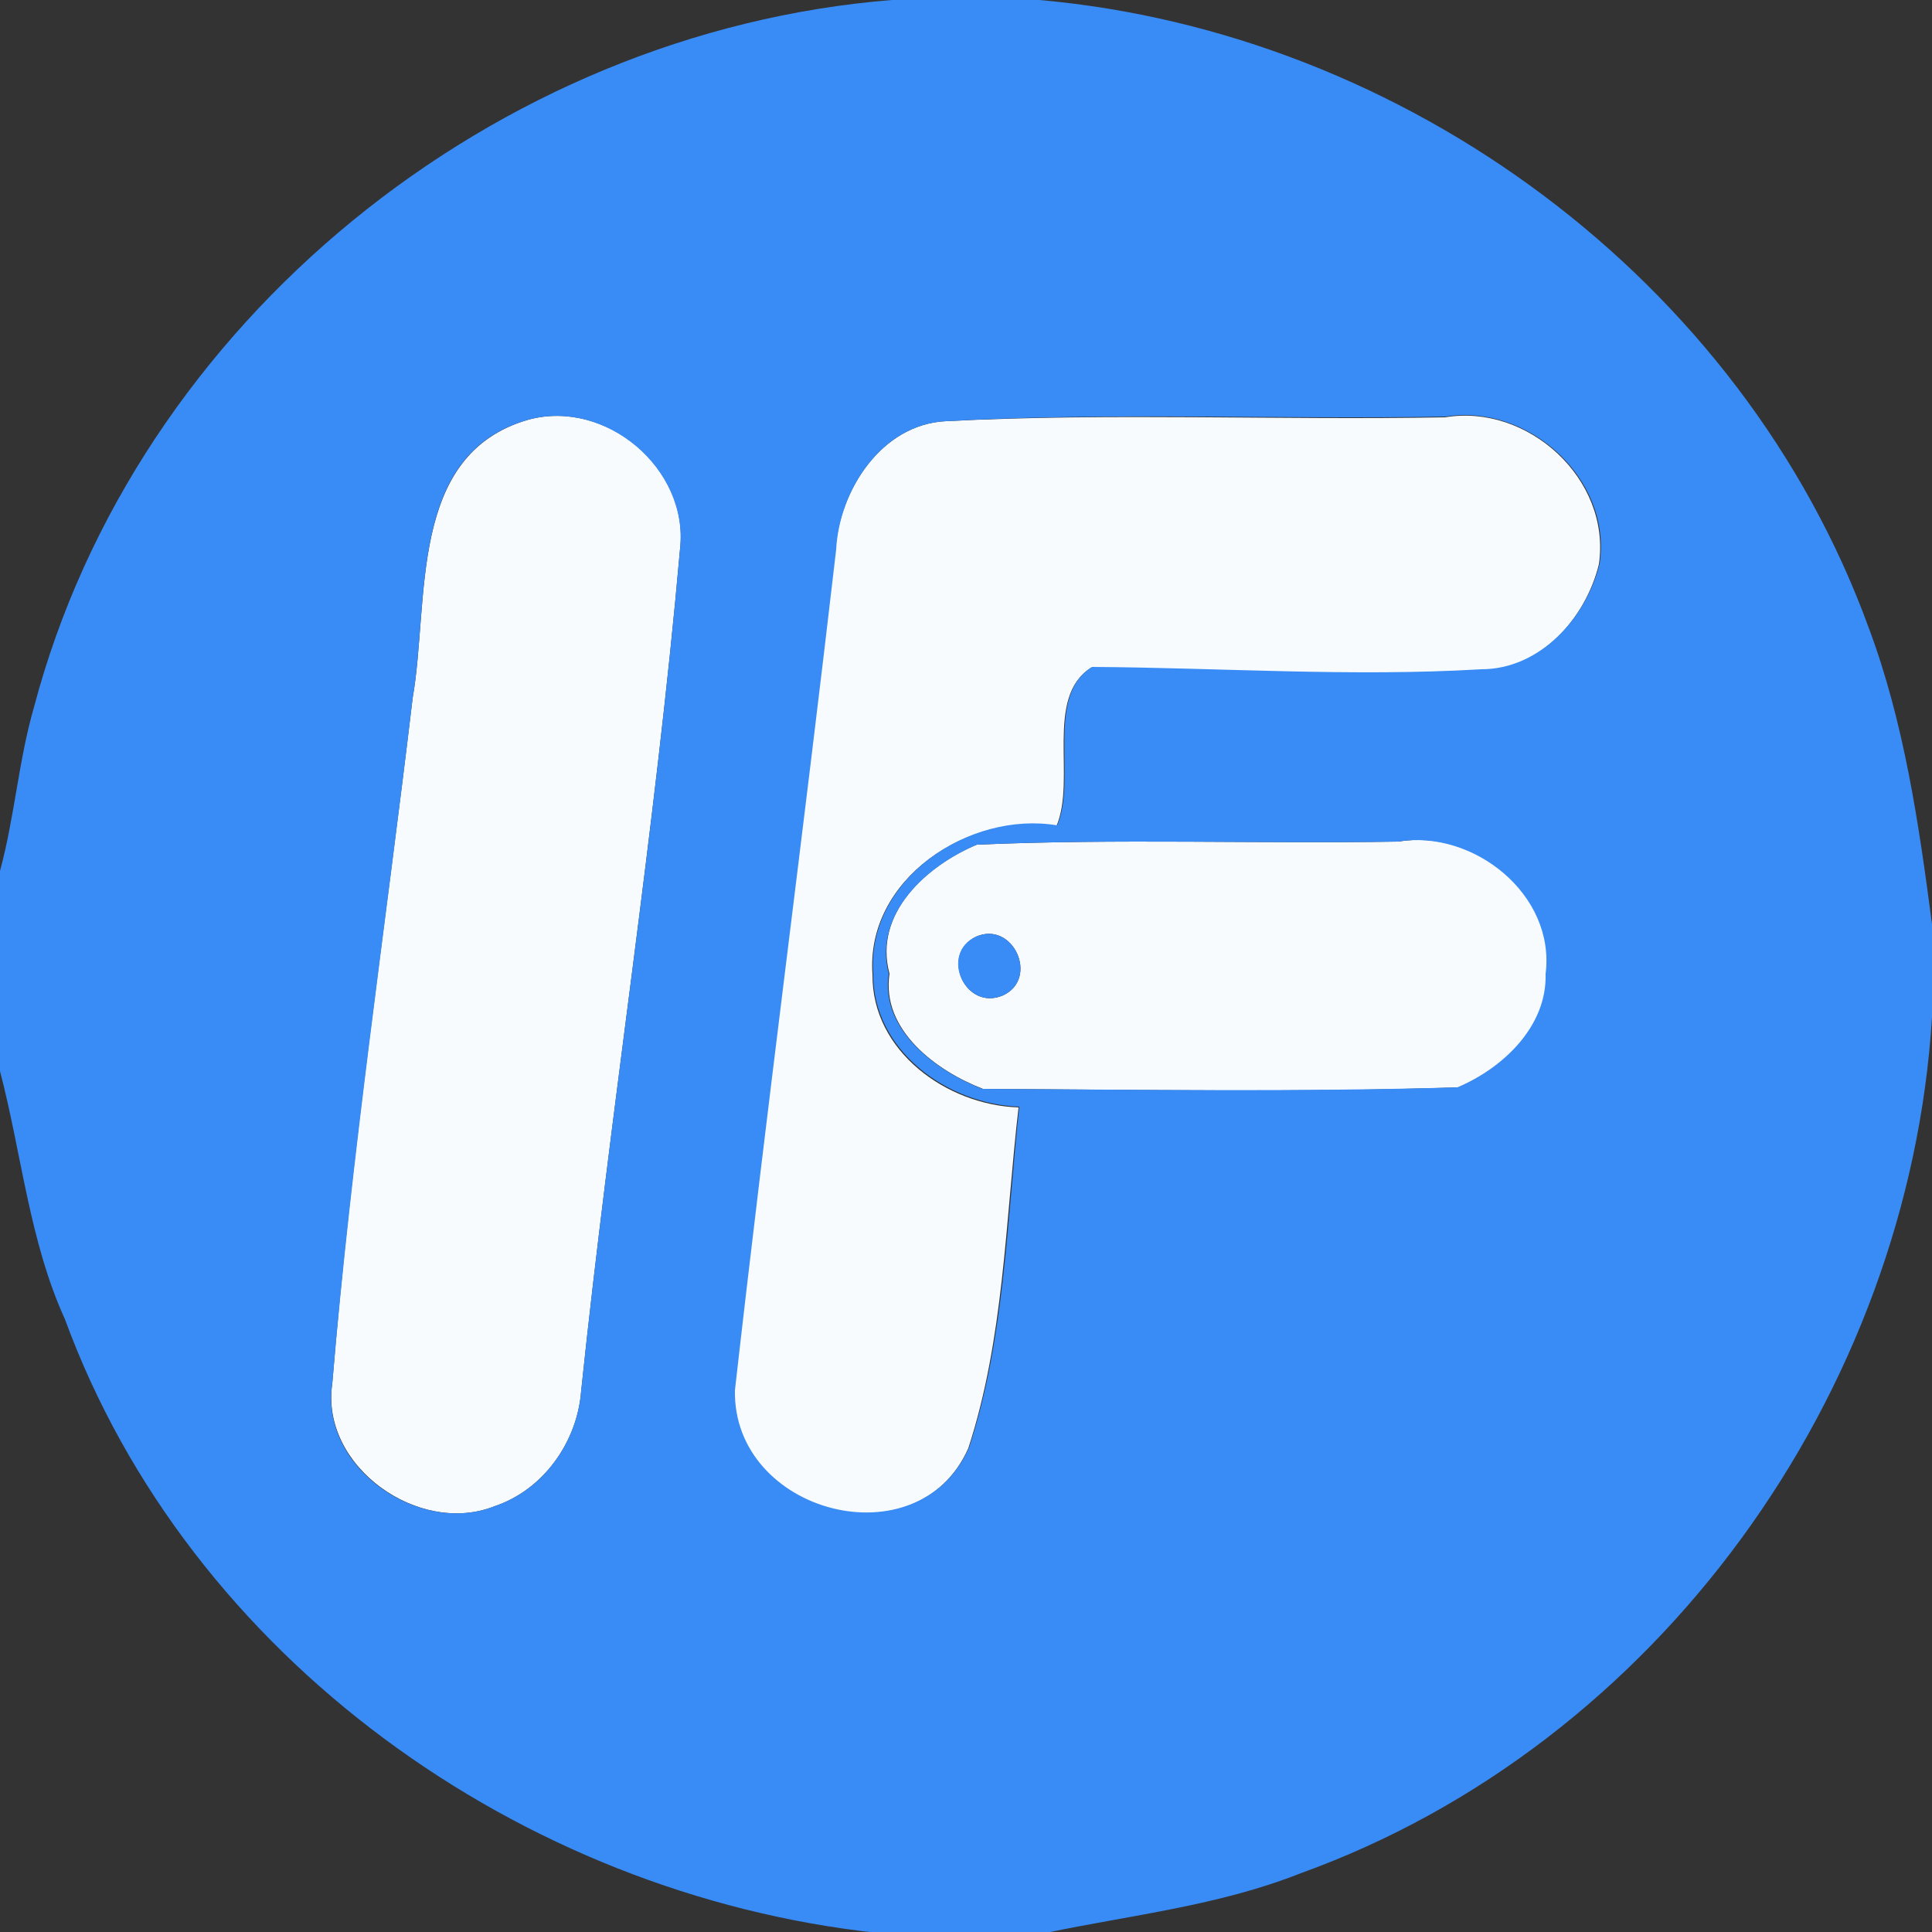 <?xml version="1.0" encoding="utf-8"?>
<!-- Generator: Adobe Illustrator 26.0.3, SVG Export Plug-In . SVG Version: 6.00 Build 0)  -->
<svg version="1.1" id="Layer_1" xmlns="http://www.w3.org/2000/svg" xmlns:xlink="http://www.w3.org/1999/xlink" x="0px" y="0px"
	 viewBox="0 0 250 250" style="enable-background:new 0 0 250 250;" xml:space="preserve">
<rect x="0" y="0" width="250" height="250" fill="#333333" stroke="none"/>
<style type="text/css">
	.st0{fill:#F8FBFD;}
	.st1{fill:#398CF6;}
</style>
<g id="_x23_f8fbfdff">
	<path class="st0" d="M68.4,54.3c10-2.7,20.8,6.3,19.6,16.7c-3.2,36.4-9,72.6-12.8,109c-0.5,6.6-4.9,12.8-11.2,14.9
		c-9.7,3.9-22.6-5.1-21-15.9c2.4-29.7,6.9-59.2,10.4-88.7C55.6,77.8,52.7,58.8,68.4,54.3z"/>
	<path class="st0" d="M122.4,54.5c21.5-1.1,43.1-0.1,64.6-0.5c10.7-1.8,21.5,8,19.9,19c-1.7,7-7.6,13.7-15.3,13.7
		c-16.8,1.1-33.7-0.2-50.4-0.3c-6.1,3.8-1.9,14.4-4.5,20.5c-11.4-1.9-24.7,6.9-23.8,19.2c-0.1,9.9,9.6,16.9,18.9,17.2
		c-1.7,14.7-1.9,30-6.5,44.1c-6.6,14.9-30.5,8.4-30.3-7.4c4.1-36.3,8.9-72.5,13.1-108.8C108.6,63.4,114.1,54.9,122.4,54.5z"/>
	<path class="st0" d="M126.4,109.3c18.2-0.8,36.4-0.1,54.6-0.4c9.8-1.7,20.4,6.9,19.1,17.1c0.2,6.8-5.5,12.2-11.4,14.7
		c-20.5,0.7-41,0.3-61.5,0.2c-6-2.3-13.2-7.6-12.1-14.9C113,118.2,119.9,112,126.4,109.3 M126.3,121.2c-4.7,2.3-1.4,9.7,3.5,7.6
		C134.5,126.6,131.1,119.1,126.3,121.2z"/>
</g>
<g id="_x23_398cf6ff">
	<path class="st1" d="M115.4,0h19.1c47.3,4.2,90.9,36.2,107.3,81.2c4.6,12.3,6.5,25.4,8.2,38.4v12c-3,48.7-35.4,94.1-81.7,110.8
		c-10.6,4.2-21.9,5.4-32.9,7.7h-22c-45.9-5-88.9-35.5-105-79.4c-4.6-10.1-5.6-21.4-8.4-32.1v-25.9c1.9-7,2.4-14.3,4.4-21.2
		C17.6,41.5,64.2,4.1,115.4,0 M68.4,54.3c-15.7,4.4-12.8,23.4-15,36c-3.5,29.6-7.9,59.1-10.4,88.7c-1.7,10.8,11.2,19.8,21,15.9
		c6.3-2.1,10.7-8.3,11.2-14.9C79,143.6,84.8,107.5,88,71C89.1,60.6,78.3,51.6,68.4,54.3 M122.4,54.5c-8.3,0.4-13.8,8.9-14.2,16.6
		c-4.2,36.3-9,72.5-13.1,108.8c-0.3,15.9,23.7,22.3,30.3,7.4c4.6-14,4.9-29.4,6.5-44.1c-9.3-0.3-19-7.3-18.9-17.2
		c-0.9-12.3,12.5-21.1,23.8-19.2c2.6-6.1-1.6-16.7,4.5-20.5c16.6,0.1,33.6,1.3,50.4,0.3c7.6,0,13.6-6.7,15.3-13.7
		c1.6-10.9-9.2-20.7-19.9-19C165.5,54.3,143.9,53.3,122.4,54.5 M126.4,109.3c-6.4,2.7-13.4,8.9-11.4,16.7
		c-1.1,7.3,6.2,12.6,12.1,14.9c20.5,0.1,41,0.4,61.5-0.2c5.9-2.5,11.6-7.9,11.4-14.7c1.3-10.2-9.3-18.7-19.1-17.1
		C162.8,109.2,144.6,108.5,126.4,109.3z"/>
	<path class="st1" d="M126.3,121.2c4.8-2.1,8.2,5.4,3.5,7.6C124.9,130.9,121.5,123.4,126.3,121.2z"/>
</g>
</svg>
